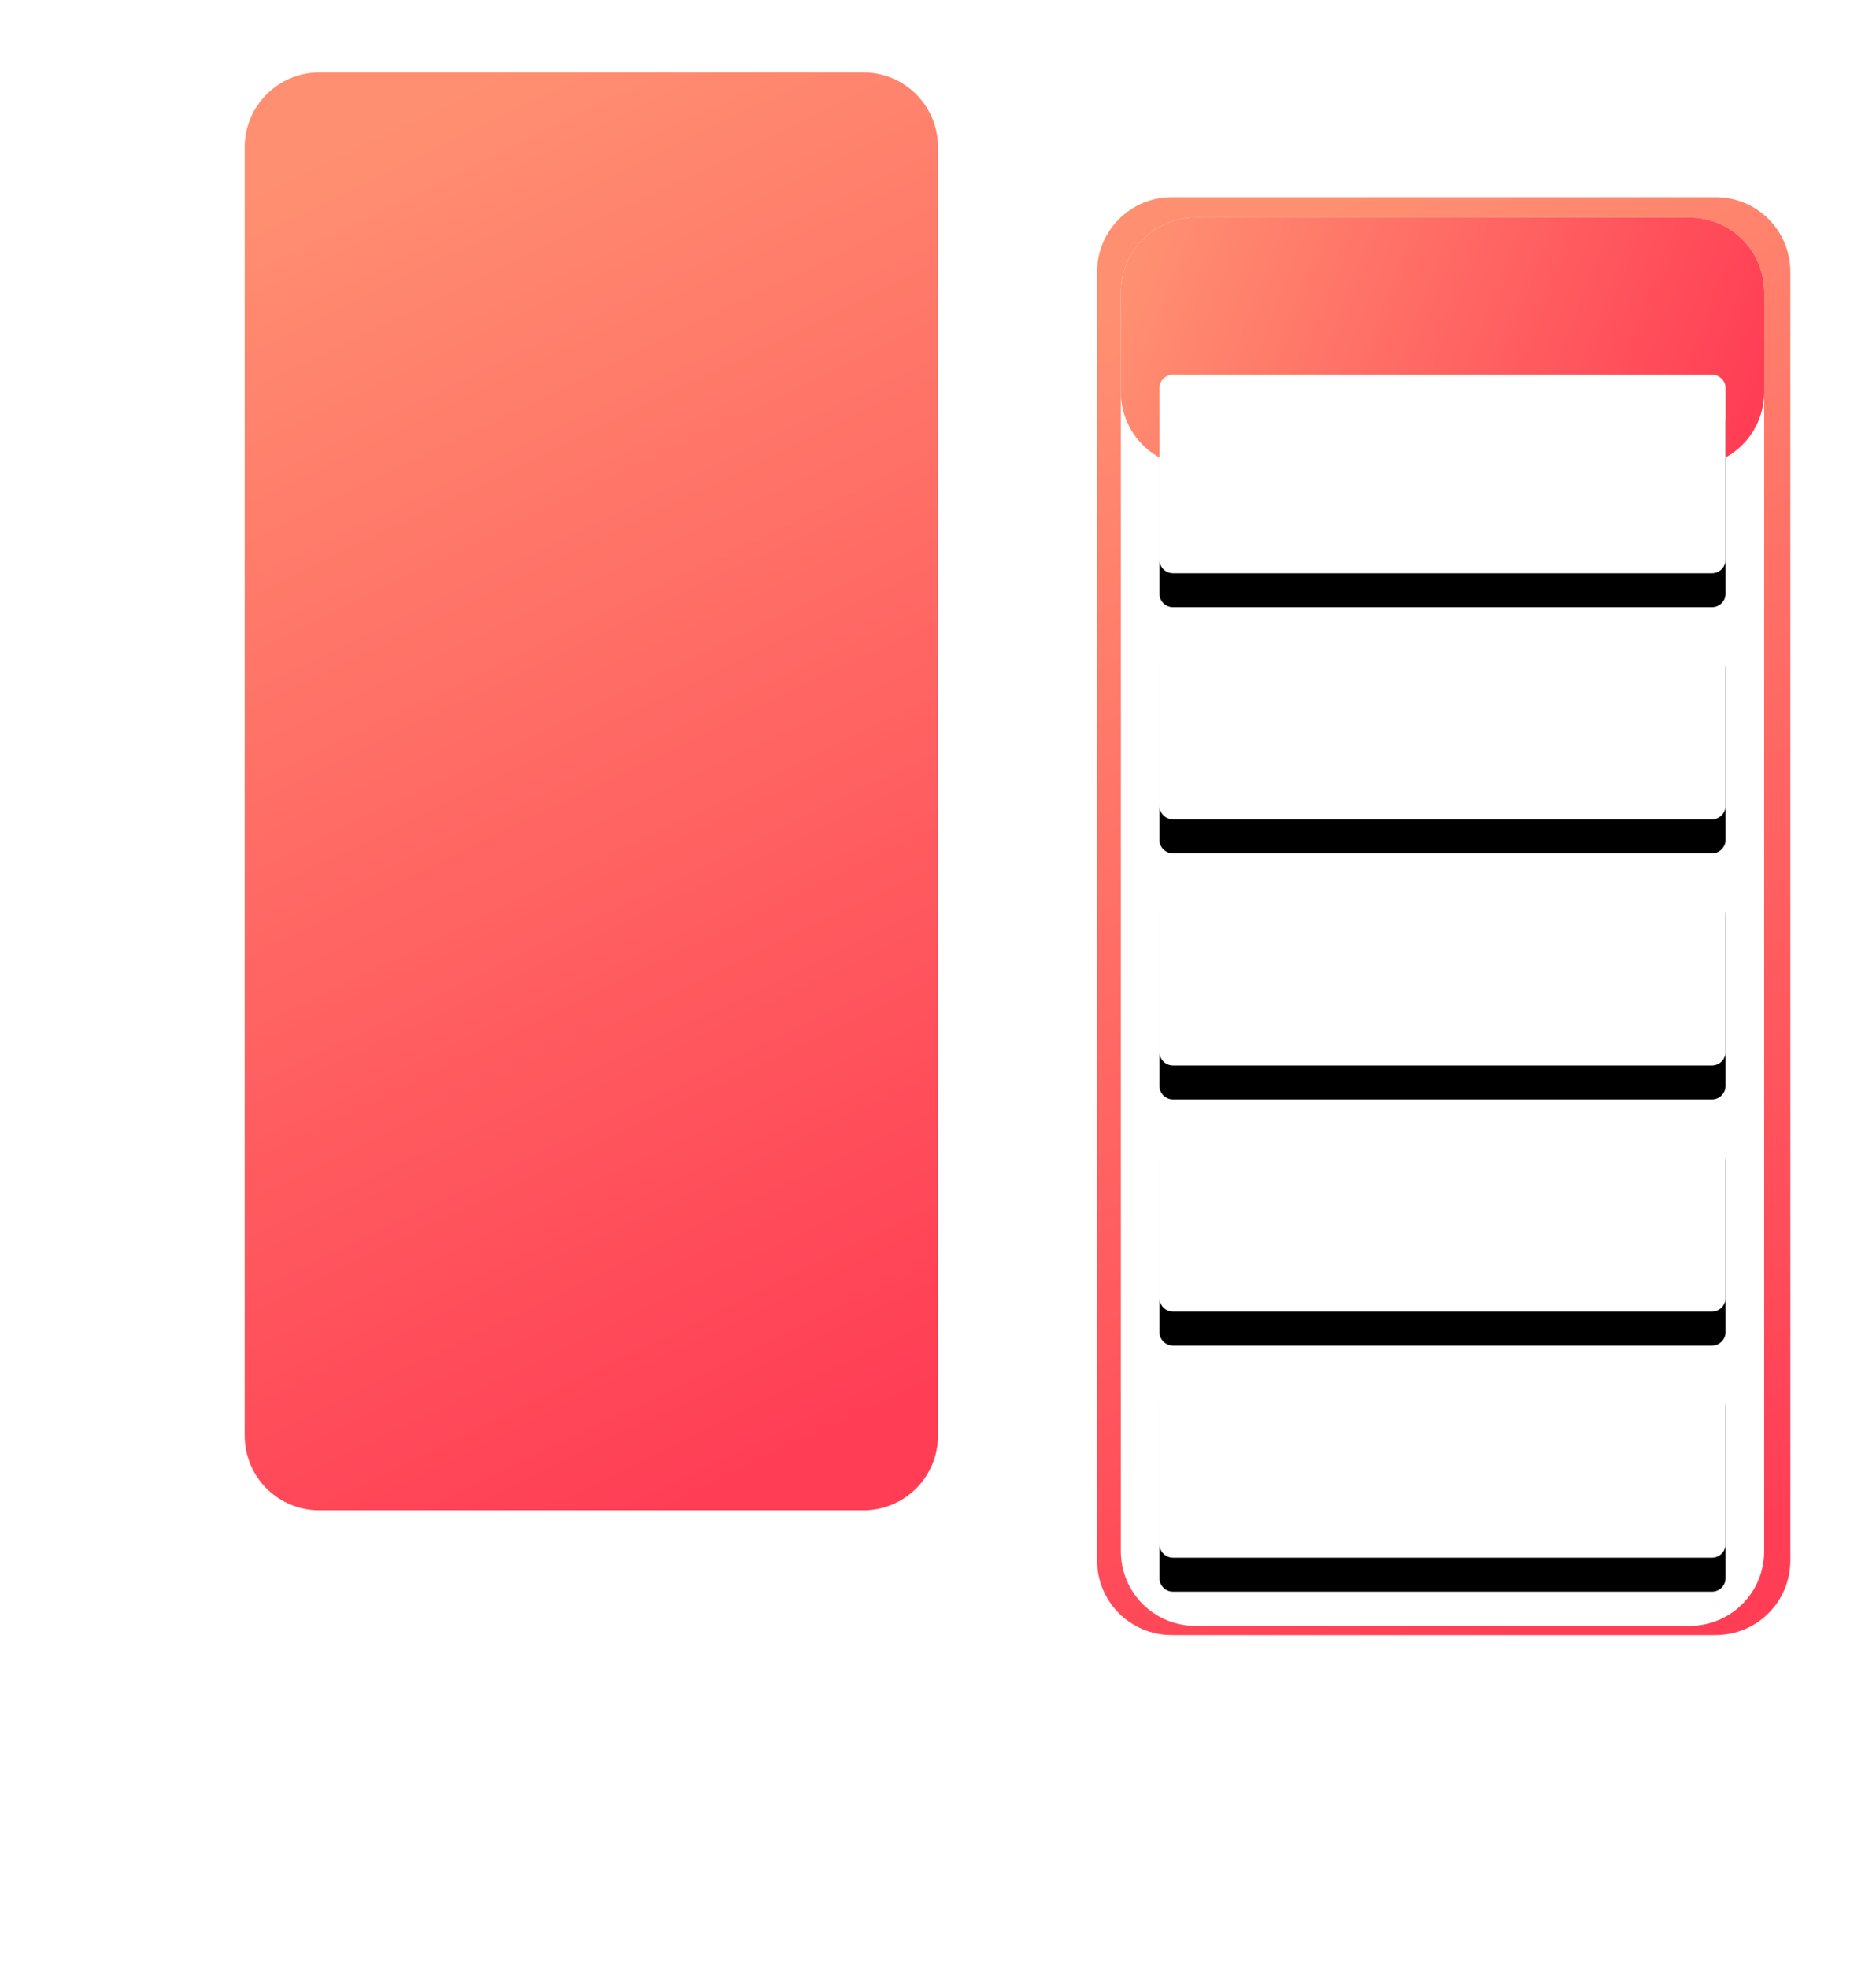 <?xml version="1.0" encoding="utf-8"?>
<!-- Generator: Adobe Illustrator 27.0.0, SVG Export Plug-In . SVG Version: 6.00 Build 0)  -->
<svg version="1.1" id="Layer_1" xmlns="http://www.w3.org/2000/svg" xmlns:xlink="http://www.w3.org/1999/xlink" x="0px" y="0px"
	 viewBox="0 0 552 579" style="enable-background:new 0 0 552 579;" xml:space="preserve">
<style type="text/css">
	.st0{fill-rule:evenodd;clip-rule:evenodd;fill:url(#SVGID_1_);}
	.st1{fill-rule:evenodd;clip-rule:evenodd;fill:url(#SVGID_00000134934106457748839780000005135137722335145371_);}
	.st2{filter:url(#b);}
	.st3{fill-rule:evenodd;clip-rule:evenodd;fill:url(#c_00000091699172499066829950000012564420548242686087_);}
	.st4{fill-rule:evenodd;clip-rule:evenodd;fill:url(#c_00000163053014638751395670000009728969135998304173_);}
	.st5{fill-rule:evenodd;clip-rule:evenodd;fill:url(#SVGID_00000129186645056326009850000002681628759133035649_);}
	.st6{fill-rule:evenodd;clip-rule:evenodd;fill:url(#SVGID_00000168805623256487311360000011889791017976670379_);}
	.st7{fill-rule:evenodd;clip-rule:evenodd;fill:#FFFFFF;}
	.st8{fill-rule:evenodd;clip-rule:evenodd;fill:url(#SVGID_00000181063102071583418450000001449751184576691635_);}
	.st9{filter:url(#e);}
	.st10{fill-rule:evenodd;clip-rule:evenodd;}
	.st11{filter:url(#g);}
	.st12{filter:url(#i);}
	.st13{filter:url(#k);}
	.st14{filter:url(#m);}
	.st15{filter:url(#o);}
</style>
<filter  filterUnits="objectBoundingBox" height="132.2%" id="o" width="164.2%" x="-32.1%" y="-11.5%">
	<feOffset  dy="20" in="SourceAlpha" result="shadowOffsetOuter1"></feOffset>
	<feGaussianBlur  in="shadowOffsetOuter1" result="shadowBlurOuter1" stdDeviation="20"></feGaussianBlur>
	<feColorMatrix  in="shadowBlurOuter1" values="0 0 0 0 0.422 0 0 0 0 0.554 0 0 0 0 0.894 0 0 0 0.243 0">
		</feColorMatrix>
</filter>
<filter  filterUnits="objectBoundingBox" height="219.8%" id="m" width="142%" x="-21%" y="-42.8%">
	<feOffset  dy="10" in="SourceAlpha" result="shadowOffsetOuter1"></feOffset>
	<feGaussianBlur  in="shadowOffsetOuter1" result="shadowBlurOuter1" stdDeviation="10"></feGaussianBlur>
	<feColorMatrix  in="shadowBlurOuter1" values="0 0 0 0 0.422 0 0 0 0 0.554 0 0 0 0 0.894 0 0 0 0.243 0">
		</feColorMatrix>
</filter>
<filter  filterUnits="objectBoundingBox" height="219.8%" id="k" width="142%" x="-21%" y="-42.8%">
	<feOffset  dy="10" in="SourceAlpha" result="shadowOffsetOuter1"></feOffset>
	<feGaussianBlur  in="shadowOffsetOuter1" result="shadowBlurOuter1" stdDeviation="10"></feGaussianBlur>
	<feColorMatrix  in="shadowBlurOuter1" values="0 0 0 0 0.422 0 0 0 0 0.554 0 0 0 0 0.894 0 0 0 0.243 0">
		</feColorMatrix>
</filter>
<filter  filterUnits="objectBoundingBox" height="219.8%" id="i" width="142%" x="-21%" y="-42.8%">
	<feOffset  dy="10" in="SourceAlpha" result="shadowOffsetOuter1"></feOffset>
	<feGaussianBlur  in="shadowOffsetOuter1" result="shadowBlurOuter1" stdDeviation="10"></feGaussianBlur>
	<feColorMatrix  in="shadowBlurOuter1" values="0 0 0 0 0.422 0 0 0 0 0.554 0 0 0 0 0.894 0 0 0 0.243 0">
		</feColorMatrix>
</filter>
<filter  filterUnits="objectBoundingBox" height="219.8%" id="g" width="142%" x="-21%" y="-42.8%">
	<feOffset  dy="10" in="SourceAlpha" result="shadowOffsetOuter1"></feOffset>
	<feGaussianBlur  in="shadowOffsetOuter1" result="shadowBlurOuter1" stdDeviation="10"></feGaussianBlur>
	<feColorMatrix  in="shadowBlurOuter1" values="0 0 0 0 0.422 0 0 0 0 0.554 0 0 0 0 0.894 0 0 0 0.243 0">
		</feColorMatrix>
</filter>
<filter  filterUnits="objectBoundingBox" height="219.8%" id="e" width="142%" x="-21%" y="-42.8%">
	<feOffset  dy="10" in="SourceAlpha" result="shadowOffsetOuter1"></feOffset>
	<feGaussianBlur  in="shadowOffsetOuter1" result="shadowBlurOuter1" stdDeviation="10"></feGaussianBlur>
	<feColorMatrix  in="shadowBlurOuter1" values="0 0 0 0 0.422 0 0 0 0 0.554 0 0 0 0 0.894 0 0 0 0.243 0">
		</feColorMatrix>
</filter>
<filter  filterUnits="objectBoundingBox" height="132.2%" id="b" width="164.2%" x="-32.1%" y="-11.5%">
	<feOffset  dy="20" in="SourceAlpha" result="shadowOffsetOuter1"></feOffset>
	<feGaussianBlur  in="shadowOffsetOuter1" result="shadowBlurOuter1" stdDeviation="20"></feGaussianBlur>
	<feColorMatrix  in="shadowBlurOuter1" values="0 0 0 0 0.422 0 0 0 0 0.554 0 0 0 0 0.894 0 0 0 0.243 0">
		</feColorMatrix>
</filter>
<linearGradient id="SVGID_1_" gradientUnits="userSpaceOnUse" x1="-28.357" y1="685.758" x2="-28.124" y2="684.758" gradientTransform="matrix(204 0 0 -423 5935 290097)">
	<stop  offset="0" style="stop-color:#FF8F71"/>
	<stop  offset="1" style="stop-color:#FF3E55"/>
</linearGradient>
<path class="st0" d="M94,21.3h160c12.2,0,22,9.8,22,22v379c0,12.2-9.8,22-22,22H94c-12.2,0-22-9.8-22-22v-379
	C72,31.2,81.8,21.3,94,21.3z"/>
<linearGradient id="SVGID_00000154411206219606831570000003504247302279401874_" gradientUnits="userSpaceOnUse" x1="-28.79" y1="685.832" x2="-28.79" y2="685.832" gradientTransform="matrix(204 0 0 -423 5935 290097)">
	<stop  offset="0" style="stop-color:#FF8F71"/>
	<stop  offset="1" style="stop-color:#FF3E55"/>
</linearGradient>
<path style="fill-rule:evenodd;clip-rule:evenodd;fill:url(#SVGID_00000154411206219606831570000003504247302279401874_);" d="
	M61.8-10"/>
<g class="st2">
	
		<linearGradient id="c_00000058576436243396643220000008321084337026735262_" gradientUnits="userSpaceOnUse" x1="-28.79" y1="685.832" x2="-28.79" y2="685.832" gradientTransform="matrix(204 0 0 -423 5935 290097)">
		<stop  offset="0" style="stop-color:#FF8F71"/>
		<stop  offset="1" style="stop-color:#FF3E55"/>
	</linearGradient>
	
		<path id="c_00000021839784714617800750000011517064229477217721_" style="fill-rule:evenodd;clip-rule:evenodd;fill:url(#c_00000058576436243396643220000008321084337026735262_);" d="
		M61.8-10"/>
</g>
<g>
	
		<linearGradient id="c_00000000907943129975648300000008140521813742966400_" gradientUnits="userSpaceOnUse" x1="-28.79" y1="685.832" x2="-28.79" y2="685.832" gradientTransform="matrix(204 0 0 -423 5935 290097)">
		<stop  offset="0" style="stop-color:#FF8F71"/>
		<stop  offset="1" style="stop-color:#FF3E55"/>
	</linearGradient>
	
		<path id="c_00000132088185260310313450000015329497136014535341_" style="fill-rule:evenodd;clip-rule:evenodd;fill:url(#c_00000000907943129975648300000008140521813742966400_);" d="
		M61.8-10"/>
</g>
<linearGradient id="SVGID_00000002364993905821521900000011239709400257020325_" gradientUnits="userSpaceOnUse" x1="-28.79" y1="685.832" x2="-28.79" y2="685.832" gradientTransform="matrix(204 0 0 -423 5935 290097)">
	<stop  offset="0" style="stop-color:#FF8F71"/>
	<stop  offset="1" style="stop-color:#FF3E55"/>
</linearGradient>
<path style="fill-rule:evenodd;clip-rule:evenodd;fill:url(#SVGID_00000002364993905821521900000011239709400257020325_);" d="
	M61.8-10"/>
<linearGradient id="SVGID_00000078750985582694906670000010192412463079691962_" gradientUnits="userSpaceOnUse" x1="-28.367" y1="685.82" x2="-28.134" y2="684.82" gradientTransform="matrix(204 0 0 -423 6188 290160)">
	<stop  offset="0" style="stop-color:#FF8F71"/>
	<stop  offset="1" style="stop-color:#FF3E55"/>
</linearGradient>
<path style="fill-rule:evenodd;clip-rule:evenodd;fill:url(#SVGID_00000078750985582694906670000010192412463079691962_);" d="
	M344.8,58h160c12.2,0,22,9.8,22,22v379c0,12.2-9.8,22-22,22h-160c-12.2,0-22-9.8-22-22V80C322.8,67.8,332.7,58,344.8,58z"/>
<path class="st7" d="M351.8,64h145.3c12.2,0,22,9.8,22,22v370.3c0,12.2-9.8,22-22,22H351.8c-12.2,0-22-9.8-22-22V86
	C329.8,73.8,339.7,64,351.8,64z"/>
<linearGradient id="SVGID_00000164500171001917593490000003353914436611668099_" gradientUnits="userSpaceOnUse" x1="-28.732" y1="684.538" x2="-27.732" y2="684.388" gradientTransform="matrix(189.335 0 0 -73.269 5769.715 50250.531)">
	<stop  offset="0" style="stop-color:#FF8F71"/>
	<stop  offset="1" style="stop-color:#FF3E55"/>
</linearGradient>
<path style="fill-rule:evenodd;clip-rule:evenodd;fill:url(#SVGID_00000164500171001917593490000003353914436611668099_);" d="
	M351.8,64h145.3c12.2,0,22,9.8,22,22v29.3c0,12.2-9.8,22-22,22H351.8c-12.2,0-22-9.8-22-22V86C329.8,73.8,339.7,64,351.8,64z"/>
<g transform="translate(26.343 57.23)">
	<g class="st9">
		<path id="f_00000034808510024554659940000013948091470219764356_" class="st10" d="M318.8,53h158.6c2.2,0,4,1.8,4,4v50.4
			c0,2.2-1.8,4-4,4H318.8c-2.2,0-4-1.8-4-4V57C314.8,54.8,316.6,53,318.8,53z"/>
	</g>
	<g>
		<path id="f_00000149370901660995666900000000232621821598479804_" class="st7" d="M318.8,53h158.6c2.2,0,4,1.8,4,4v50.4
			c0,2.2-1.8,4-4,4H318.8c-2.2,0-4-1.8-4-4V57C314.8,54.8,316.6,53,318.8,53z"/>
	</g>
</g>
<g transform="translate(26.343 57.23)">
	<g class="st11">
		<path id="h_00000003096326865619431020000013770061990569431742_" class="st10" d="M318.8,125.4h158.6c2.2,0,4,1.8,4,4v50.4
			c0,2.2-1.8,4-4,4H318.8c-2.2,0-4-1.8-4-4v-50.4C314.8,127.2,316.6,125.4,318.8,125.4z"/>
	</g>
	<g>
		<path id="h_00000058558886734139135270000013370970351170843793_" class="st7" d="M318.8,125.4h158.6c2.2,0,4,1.8,4,4v50.4
			c0,2.2-1.8,4-4,4H318.8c-2.2,0-4-1.8-4-4v-50.4C314.8,127.2,316.6,125.4,318.8,125.4z"/>
	</g>
</g>
<g transform="translate(26.343 57.23)">
	<g class="st12">
		<path id="j_00000096036365154496265390000010943255473688483513_" class="st10" d="M318.8,197.8h158.6c2.2,0,4,1.8,4,4v50.4
			c0,2.2-1.8,4-4,4H318.8c-2.2,0-4-1.8-4-4v-50.4C314.8,199.6,316.6,197.8,318.8,197.8z"/>
	</g>
	<g>
		<path id="j_00000030461787101862438000000002295640465558837397_" class="st7" d="M318.8,197.8h158.6c2.2,0,4,1.8,4,4v50.4
			c0,2.2-1.8,4-4,4H318.8c-2.2,0-4-1.8-4-4v-50.4C314.8,199.6,316.6,197.8,318.8,197.8z"/>
	</g>
</g>
<g transform="translate(26.343 57.23)">
	<g class="st13">
		<path id="l_00000161596261686896757880000003484967909486389668_" class="st10" d="M318.8,270.2h158.6c2.2,0,4,1.8,4,4v50.4
			c0,2.2-1.8,4-4,4H318.8c-2.2,0-4-1.8-4-4v-50.4C314.8,272,316.6,270.2,318.8,270.2z"/>
	</g>
	<g>
		<path id="l_00000103263991820040243110000002648128359945821849_" class="st7" d="M318.8,270.2h158.6c2.2,0,4,1.8,4,4v50.4
			c0,2.2-1.8,4-4,4H318.8c-2.2,0-4-1.8-4-4v-50.4C314.8,272,316.6,270.2,318.8,270.2z"/>
	</g>
</g>
<g transform="translate(26.343 57.23)">
	<g class="st14">
		<path id="n_00000180352477929583121640000009050628912014400678_" class="st10" d="M318.8,342.6h158.6c2.2,0,4,1.8,4,4V397
			c0,2.2-1.8,4-4,4H318.8c-2.2,0-4-1.8-4-4v-50.4C314.8,344.4,316.6,342.6,318.8,342.6z"/>
	</g>
	<g>
		<path id="n_00000025412176603806495000000005626310403903754144_" class="st7" d="M318.8,342.6h158.6c2.2,0,4,1.8,4,4V397
			c0,2.2-1.8,4-4,4H318.8c-2.2,0-4-1.8-4-4v-50.4C314.8,344.4,316.6,342.6,318.8,342.6z"/>
	</g>
</g>
<path class="st7" d="M314.8,53"/>
<g>
	<g class="st15">
		<path id="p_00000178183281514102962230000013596817043371739292_" class="st7" d="M314.8,53"/>
	</g>
	<g>
		<path id="p_00000111910325315076750020000015219321040179435700_" class="st7" d="M314.8,53"/>
	</g>
	<path class="st7" d="M314.8,53"/>
</g>
</svg>
